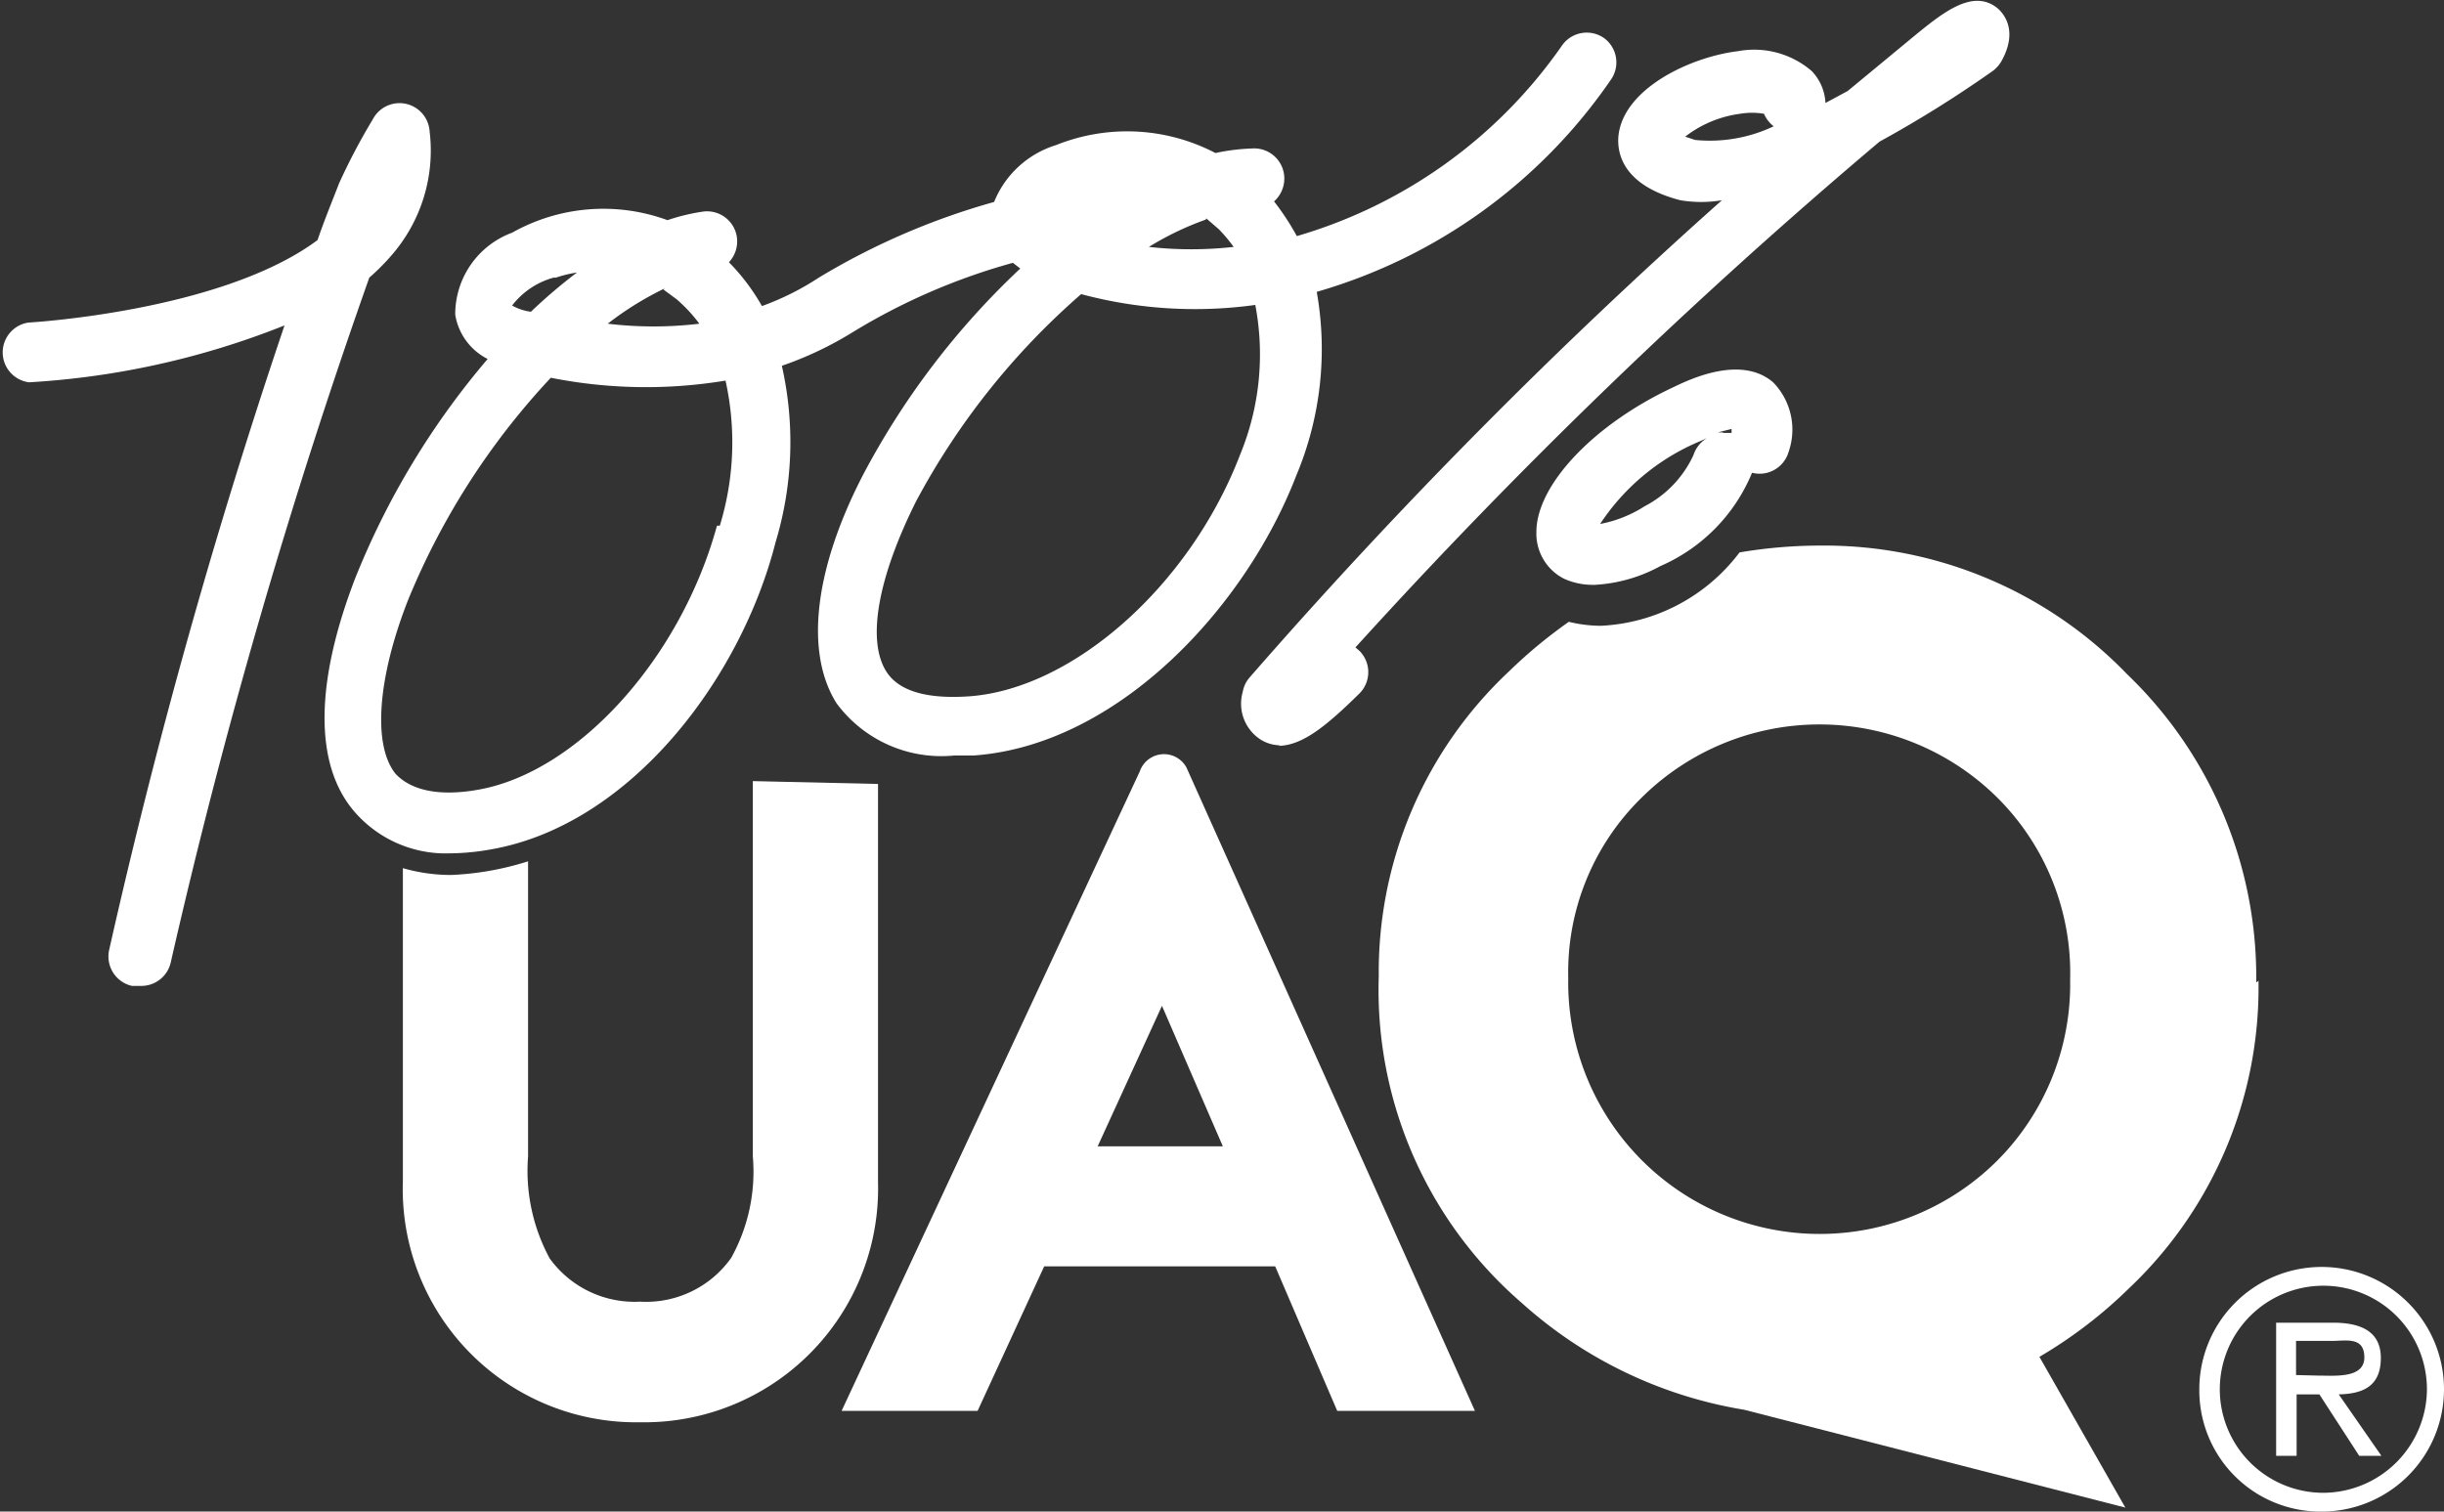<svg xmlns="http://www.w3.org/2000/svg" viewBox="0 0 42.95 26.57"><rect x="0" y="0" width="42.95" height="26.57" fill="#333333" stroke="none"/><defs><style>.cls-1{fill:#fff;}</style></defs><title>Recurso 1</title><g id="Capa_2" data-name="Capa 2"><g id="Capa_1-2" data-name="Capa 1"><path class="cls-1" d="M20.85,13.49a.45.45,0,0,0-.82.07h0L14.79,24.8h2.39l1.17-2.54h4.06l1.09,2.54h2.42Zm-1.56,6.66,1.13-2.47,1.07,2.47Z"/><path class="cls-1" d="M13.23,13.73v6.6a3.12,3.12,0,0,1-.38,1.78,1.83,1.83,0,0,1-1.6.77,1.84,1.84,0,0,1-1.59-.76,3.23,3.23,0,0,1-.38-1.79V15.14a5.18,5.18,0,0,1-1.35.24,3.05,3.05,0,0,1-.85-.12v5.5A4.1,4.1,0,0,0,11.25,25a4.11,4.11,0,0,0,4.18-4.22v-7Z"/><path class="cls-1" d="M39.65,17.27a7.38,7.38,0,0,0-2.27-5.42A7.39,7.39,0,0,0,32,9.59a8.56,8.56,0,0,0-1.43.12A3.24,3.24,0,0,1,28.13,11h0a2.39,2.39,0,0,1-.56-.07,8.59,8.59,0,0,0-1.05.87,7.24,7.24,0,0,0-2.29,5.36,7.27,7.27,0,0,0,2.51,5.74,7.7,7.7,0,0,0,3.91,1.88h0l6.7,1.72-1.51-2.65a8.09,8.09,0,0,0,1.57-1.2,7.28,7.28,0,0,0,2.28-5.41m-4.6,3.17a4.42,4.42,0,0,1-7.53-3.22,4.29,4.29,0,0,1,1.28-3.16,4.44,4.44,0,0,1,6.27,0,4.35,4.35,0,0,1,1.27,3.19,4.39,4.39,0,0,1-1.29,3.19"/><path class="cls-1" d="M2.44,17.33H2.32a.53.53,0,0,1-.4-.64A109.23,109.23,0,0,1,5,5.72a14.34,14.34,0,0,1-4.49,1A.53.53,0,0,1,.5,5.67s3.39-.19,5.08-1.45c.12-.35.26-.69.38-1a10.93,10.93,0,0,1,.59-1.12.53.53,0,0,1,1,.21,2.8,2.8,0,0,1-.68,2.19,3.83,3.83,0,0,1-.38.38A108,108,0,0,0,3,16.92a.53.53,0,0,1-.51.41"/><path class="cls-1" d="M28.19.67a.53.53,0,0,0-.74.13,8.6,8.6,0,0,1-4.66,3.35,4.52,4.52,0,0,0-.4-.61.54.54,0,0,0,.18-.42A.53.53,0,0,0,22,2.61a3.59,3.59,0,0,0-.64.08,3.35,3.35,0,0,0-2.8-.14,1.72,1.72,0,0,0-1.09,1,12.43,12.43,0,0,0-3.08,1.33,4.78,4.78,0,0,1-1,.5,3.64,3.64,0,0,0-.58-.77.54.54,0,0,0,.14-.44.53.53,0,0,0-.6-.45,3.56,3.56,0,0,0-.62.15A3.27,3.27,0,0,0,9,4.09,1.53,1.53,0,0,0,8,5.53a1.06,1.06,0,0,0,.57.78,13.88,13.88,0,0,0-2.33,3.86c-.7,1.82-.73,3.28,0,4.11A2.12,2.12,0,0,0,7.9,15a4.26,4.26,0,0,0,.73-.07c2.45-.43,4.39-3,5-5.4a6.08,6.08,0,0,0,.11-3.1A6.23,6.23,0,0,0,15,5.83,11,11,0,0,1,17.8,4.62l.13.1a13.8,13.8,0,0,0-2.77,3.64c-.88,1.71-1,3.14-.46,4a2.29,2.29,0,0,0,2.07.92h.34c2.54-.18,4.78-2.61,5.67-4.92a5.74,5.74,0,0,0,.36-3.23A9.44,9.44,0,0,0,28.31,1.4a.53.53,0,0,0-.12-.73M11.66,5.09l.23.17a2.63,2.63,0,0,1,.4.43,6.78,6.78,0,0,1-1.61,0,5.55,5.55,0,0,1,1-.62M9.77,4.88a2.17,2.17,0,0,1,.37-.09,9.12,9.12,0,0,0-.81.69A.9.9,0,0,1,9,5.37a1.38,1.38,0,0,1,.73-.49m2.87,4.36c-.64,2.34-2.45,4.33-4.19,4.64-.72.13-1.2,0-1.46-.28-.4-.5-.32-1.67.22-3.05A12.81,12.81,0,0,1,9.68,6.64a8.55,8.55,0,0,0,3.07.05,5,5,0,0,1-.1,2.55M21.2,3.84l.22.19a2.86,2.86,0,0,1,.26.31,6.69,6.69,0,0,1-1.49,0,5.3,5.3,0,0,1,1-.48M21.79,8c-.88,2.29-2.93,4.11-4.76,4.24-.74.05-1.23-.09-1.45-.43-.35-.54-.16-1.64.52-3A12.83,12.83,0,0,1,19,5.17a7.72,7.72,0,0,0,3.06.19A4.63,4.63,0,0,1,21.79,8"/><path class="cls-1" d="M22.5,13.1a.65.65,0,0,1-.33-.09.75.75,0,0,1-.33-.85.52.52,0,0,1,.11-.24,93.26,93.26,0,0,1,8.31-8.4,2.22,2.22,0,0,1-.73,0c-1-.26-1.11-.81-1.09-1.11C28.51,1.56,29.71,1,30.54.9a1.55,1.55,0,0,1,1.3.35.87.87,0,0,1,.24.56l.39-.21,1.21-1c.47-.38,1-.81,1.43-.45.09.08.37.38.06.93a.59.59,0,0,1-.14.16,20.73,20.73,0,0,1-2,1.25,96.31,96.31,0,0,0-9.21,8.89l.07.06a.53.53,0,0,1,0,.75c-.57.56-1,.92-1.43.92M29.58,2.39l.21.07a2.62,2.62,0,0,0,1.38-.24A.55.55,0,0,1,31,2a1.26,1.26,0,0,0-.42,0,2,2,0,0,0-1,.43"/><path class="cls-1" d="M28,10.28a1.21,1.21,0,0,1-.52-.11A.89.89,0,0,1,27,9.35c0-.82,1-1.89,2.42-2.55.29-.14,1.18-.56,1.74-.08a1.19,1.19,0,0,1,.27,1.23.53.53,0,0,1-.64.36,3.06,3.06,0,0,1-1.61,1.64,2.71,2.71,0,0,1-1.15.33M30,7.7l-.11.05a3.9,3.9,0,0,0-1.77,1.46,2.2,2.2,0,0,0,.78-.31A1.92,1.92,0,0,0,29.76,8,.54.54,0,0,1,30,7.7m.29-.09h.14s0,0,0-.07l-.24.06h.08"/><path class="cls-1" d="M38.65,24.43a2.15,2.15,0,1,1,2.15,2.14,2.13,2.13,0,0,1-2.15-2.14m4,0a1.82,1.82,0,1,0-1.82,1.81,1.83,1.83,0,0,0,1.82-1.81m-.8,1.16h-.39l-.7-1.08h-.4v1.08H40V23.25h1c.42,0,.84.11.84.62s-.33.63-.74.64Zm-1.1-1.41c.29,0,.8.05.8-.32s-.32-.29-.57-.29h-.63v.6Z"/></g></g></svg>
